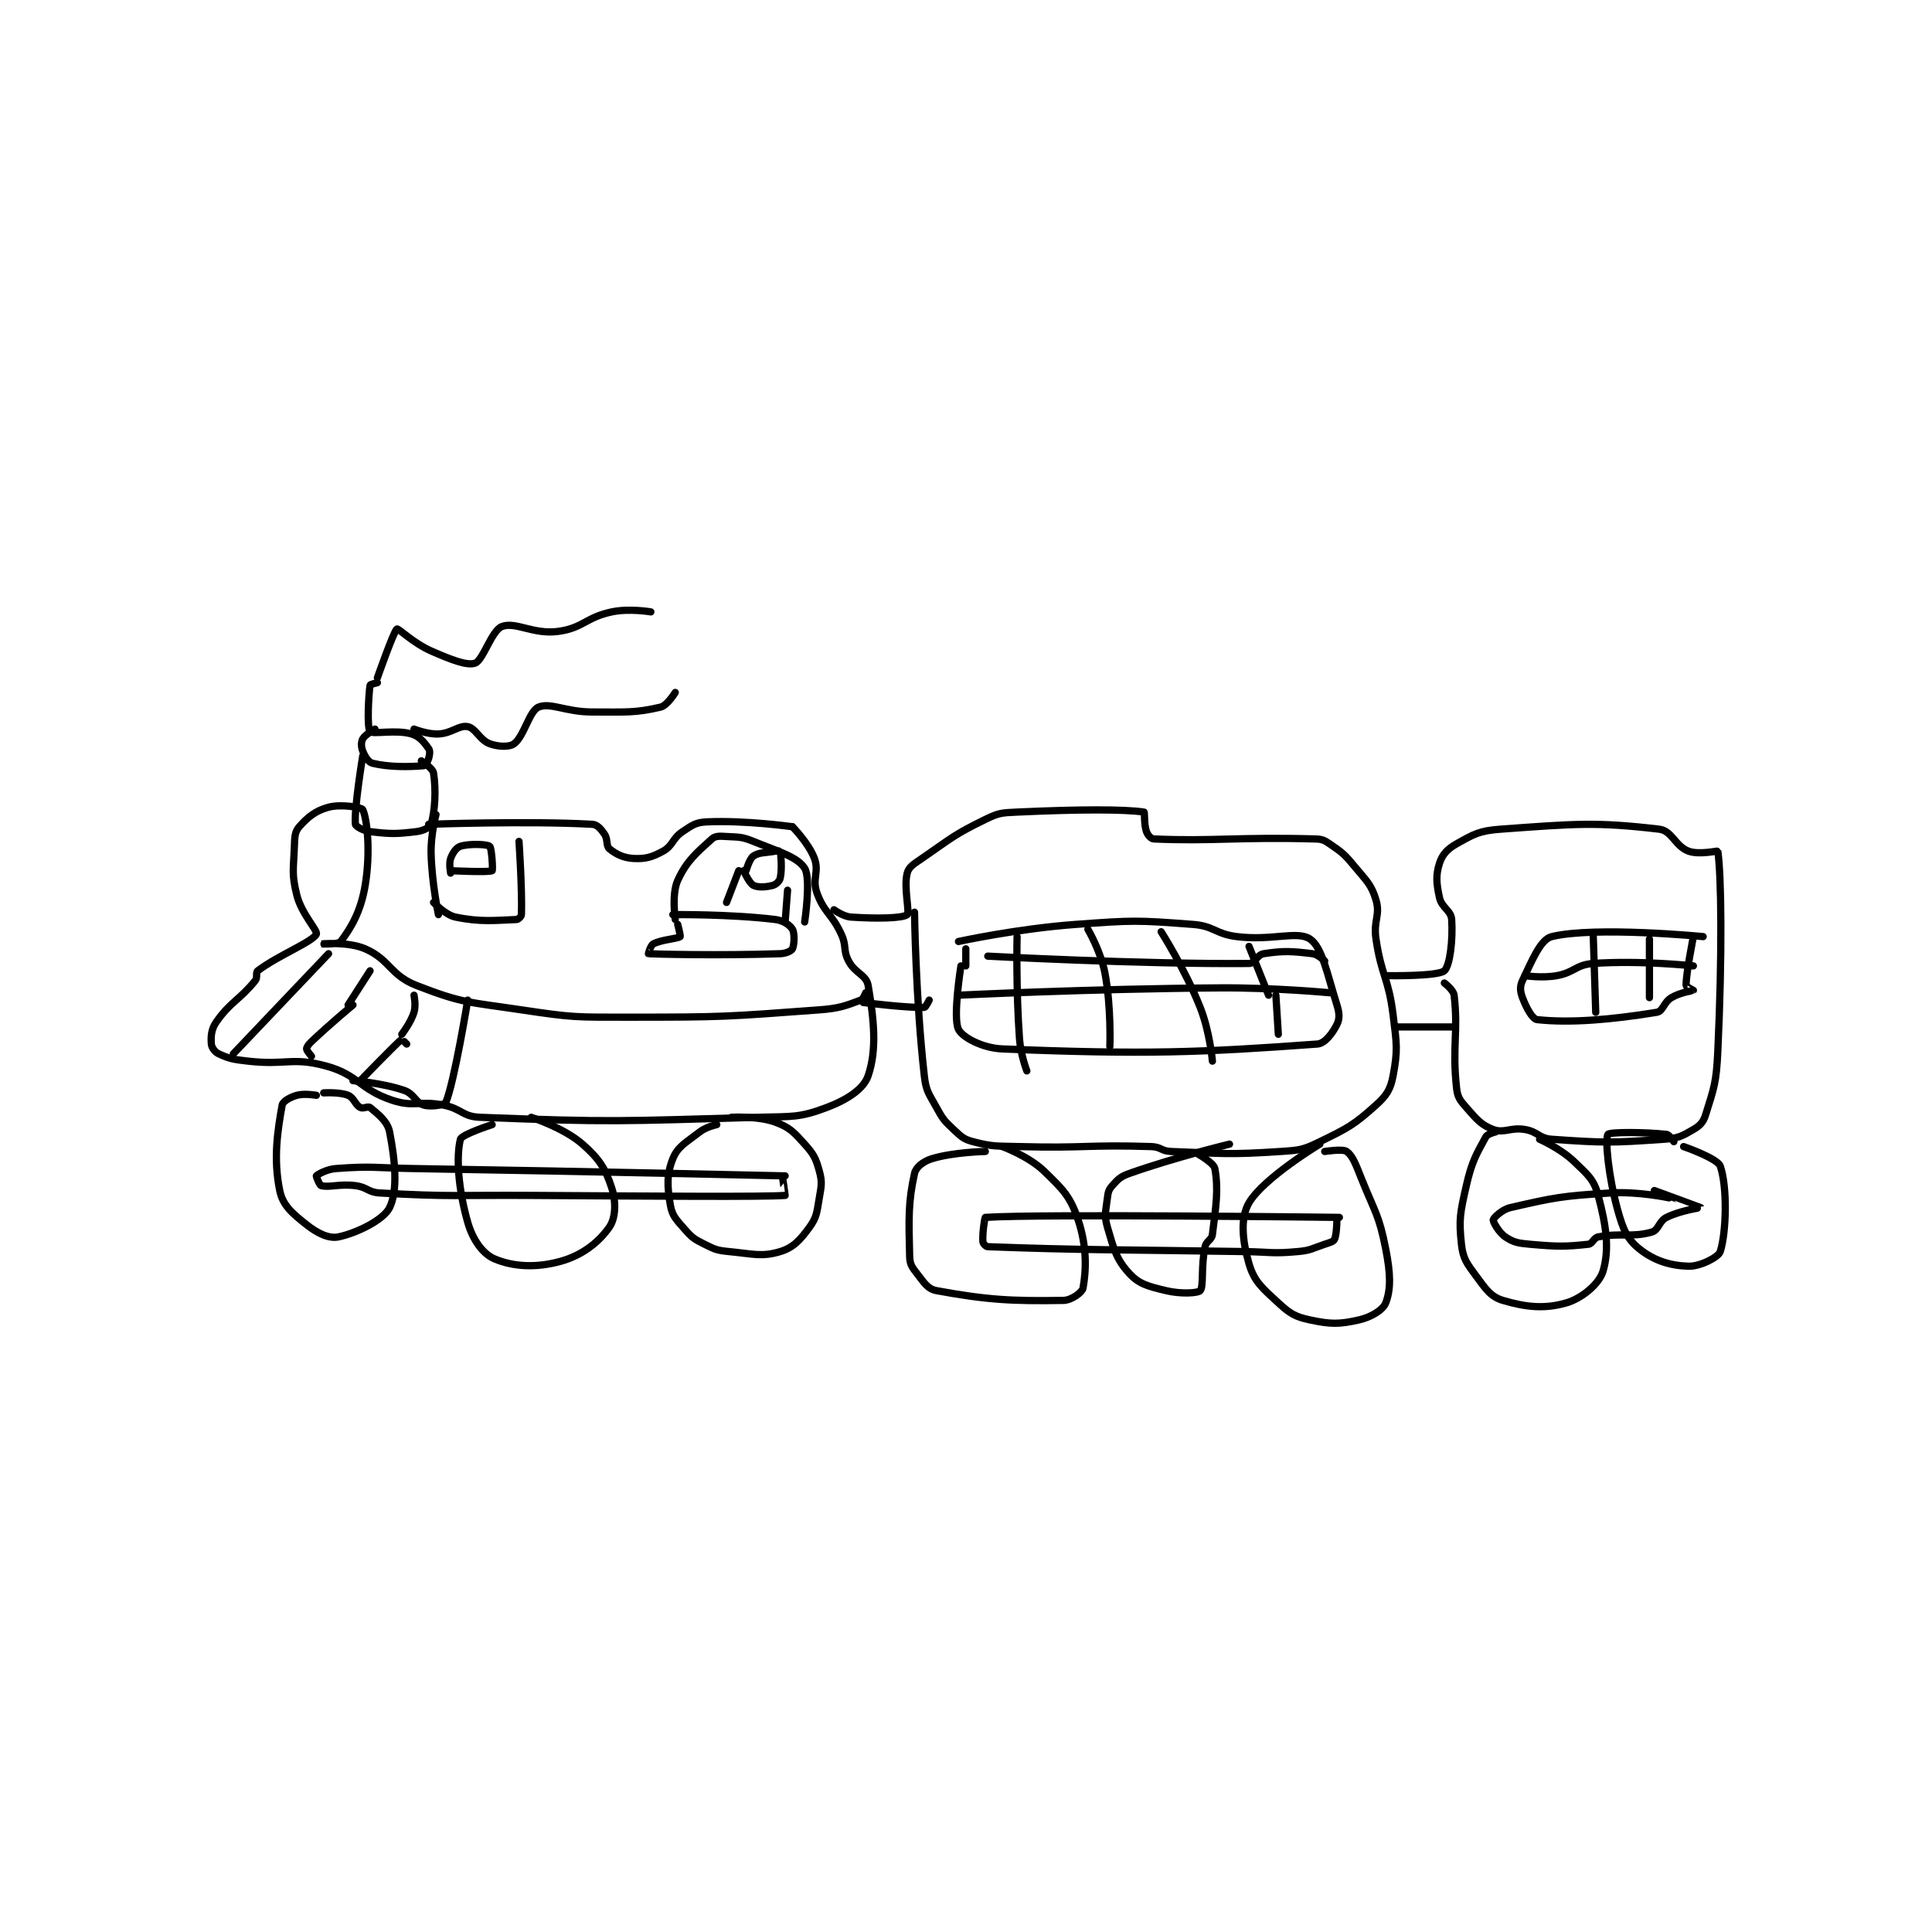<?xml version="1.0" encoding="utf-8"?>
<!DOCTYPE svg PUBLIC "-//W3C//DTD SVG 1.1//EN" "http://www.w3.org/Graphics/SVG/1.1/DTD/svg11.dtd">
<svg viewBox="0 0 800 800" preserveAspectRatio="xMinYMin meet" xmlns="http://www.w3.org/2000/svg" version="1.1">
<g fill="none" stroke="black" stroke-linecap="round" stroke-linejoin="round" stroke-width="2.967">
<g transform="translate(87.52,253.367) scale(1.011) translate(-23,-46)">
<path id="0" d="M91 73 C91 73 97.818 53.591 99 53 C99.624 52.688 105.805 58.852 113 62 C121.097 65.542 127.667 68.149 131 67 C134.312 65.858 137.787 53.611 142 52 C147.597 49.86 154.85 55.353 165 54 C175.299 52.627 176.333 48.246 187 46 C194.206 44.483 203 46 203 46 "/>
<path id="1" d="M213 79 C213 79 209.706 84.363 207 85 C196.606 87.446 192.817 87 179 87 C168.143 87 161.96 82.985 157 85 C153.233 86.531 151.109 96.918 147 100 C145.066 101.45 140.524 101.298 137 100 C132.92 98.497 131.259 93.621 128 93 C124.396 92.314 121.487 95.751 116 96 C111.52 96.204 106 94 106 94 "/>
<path id="2" d="M91 75 C91 75 88.046 75.693 88 76 C87.396 80.024 86.686 93.454 88 95 C89.068 96.257 98.573 94.126 105 96 C108.252 96.948 110.256 99.508 112 102 C112.64 102.915 112.443 104.448 112 106 C111.604 107.385 110.643 108.944 110 109 C104.049 109.517 95.927 109.662 89 108 C87.304 107.593 85.902 105.256 85 103 C84.317 101.291 84.3 99.261 85 98 C85.949 96.291 90 94 90 94 "/>
<path id="3" d="M85 105 C85 105 81.395 126.752 82 133 C82.078 133.807 85.187 135.662 88 136 C96.403 137.008 98.597 137.008 107 136 C109.813 135.662 112.646 134.214 113 133 C114.587 127.56 115.096 119.122 114 112 C113.697 110.029 109 107 109 107 "/>
<path id="4" d="M112 133 C112 133 152.52 131.529 179 133 C181.064 133.115 182.51 134.871 184 137 C185.471 139.101 184.601 141.834 186 143 C188.665 145.221 191.836 146.811 196 147 C200.852 147.22 203.48 146.486 208 144 C212.106 141.742 211.75 138.833 216 136 C220.037 133.309 221.388 132.205 226 132 C241.818 131.297 261 134 261 134 "/>
<path id="5" d="M261 134 C261 134 267.698 140.784 270 147 C272.025 152.469 268.967 155.272 271 161 C273.91 169.2 277.01 169.407 281 178 C283.285 182.921 281.625 184.465 284 189 C286.681 194.119 291.255 194.623 292 199 C294.426 213.255 295.642 225.288 292 236 C290.151 241.437 283.402 245.826 275 249 C263.684 253.275 260.904 252.608 247 253 C190.616 254.588 187.031 255.094 133 253 C125.799 252.721 125.499 249.458 118 248 C107.957 246.047 106.055 249.018 97 246 C83.766 241.589 83.147 235.565 70 232 C56.108 228.233 53.645 231.778 38 230 C32.009 229.319 30.339 229.025 26 227 C24.424 226.265 23.11 224.433 23 223 C22.77 220.004 22.899 217.034 25 214 C30.68 205.796 34.579 204.932 41 197 C42.031 195.726 41.053 193.72 42 193 C50.297 186.695 64.328 181.24 66 178 C66.725 176.596 59.943 169.771 58 162 C55.814 153.257 56.659 151.544 57 142 C57.138 138.142 57.172 136.09 59 134 C62.469 130.035 65.712 127.424 71 126 C76.13 124.619 84.558 126.056 85 127 C86.84 130.926 88.265 144.409 86 158 C84.188 168.873 80.169 175.441 76 181 C75.043 182.276 67.999 182 68 182 C68.002 182 79.046 180.969 86 184 C96.147 188.423 96.214 194.787 107 199 C125.836 206.358 128.517 205.79 150 209 C171.46 212.207 172.125 212 194 212 C232.779 212 233.817 211.814 272 209 C280.442 208.378 282.911 207.243 289 205 C290.024 204.623 291 202 291 202 "/>
<path id="6" d="M114 165 C114 165 118.783 170.132 123 171 C133.385 173.138 139.223 172.325 148 172 C148.729 171.973 149.977 170.73 150 170 C150.331 159.398 149 140 149 140 "/>
<path id="7" d="M115 129 C115 129 112.811 137.263 113 145 C113.297 157.161 116 170 116 170 "/>
<path id="8" d="M121 152 C121 152 136.761 152.774 138 152 C138.383 151.761 137.825 142.635 137 142 C135.861 141.124 128.607 140.873 125 142 C123.328 142.523 121.822 144.74 121 147 C120.236 149.101 121 153 121 153 "/>
<path id="9" d="M66 244 C66 244 61.103 243.113 58 244 C55.229 244.792 52.275 246.469 52 248 C50.095 258.611 48.335 269.943 51 283 C52.244 289.096 56.136 292.358 62 297 C66.503 300.565 71.175 302.787 75 302 C82.499 300.456 93.544 295.028 96 290 C99.42 282.997 98.31 270.839 96 259 C95.138 254.585 91.18 251.65 88 249 C87.221 248.351 85.113 249.619 84 249 C81.835 247.797 81.374 244.95 79 244 C75.473 242.589 69 243 69 243 "/>
<path id="10" d="M138 256 C138 256 125.487 260.053 125 262 C123.25 268.999 124.038 282.135 128 296 C130.062 303.217 134.17 308.966 139 311 C146.649 314.22 155.975 314.773 166 312 C174.956 309.523 181.666 304.191 186 298 C188.585 294.308 188.851 287.721 187 282 C184.417 274.014 181.916 270.078 175 264 C167.376 257.3 154 253 154 253 "/>
<path id="11" d="M230 256 C230 256 225.703 256.897 223 259 C217.336 263.406 214.017 264.957 212 270 C209.459 276.353 209.681 281.352 211 289 C211.773 293.482 213.495 294.995 217 299 C219.988 302.414 220.866 302.933 225 305 C229.322 307.161 230.115 307.527 235 308 C244.969 308.965 248.483 310.278 256 308 C261.38 306.37 264.188 303.242 268 298 C271.035 293.827 270.983 291.849 272 286 C272.881 280.932 273.231 279.513 272 275 C270.586 269.815 269.718 268.131 266 264 C261.511 259.012 259.841 257.142 254 255 C246.848 252.378 236 253 236 253 "/>
<path id="12" d="M258 277 C258 277 181.989 275.239 106 274 C90.007 273.739 88.914 272.882 74 274 C70.167 274.288 66.488 276.431 66 277 C65.887 277.132 67.261 280.815 68 281 C71.45 281.862 75.395 280.174 82 281 C86.895 281.612 87.121 283.729 92 284 C121.778 285.654 123.002 284.813 154 285 C205.991 285.313 248.461 285.648 258 285 C258.048 284.997 257 278 257 278 "/>
<path id="13" d="M278 168 C278 168 281.761 170.784 285 171 C295.315 171.688 305.993 171.571 308 170 C309.123 169.121 306.487 158.798 308 153 C308.673 150.42 310.655 149.3 314 147 C326.223 138.597 327.049 137.31 340 131 C345.542 128.3 346.611 128.295 353 128 C378.285 126.833 396.971 126.788 405 128 C405.341 128.052 404.925 133.044 406 136 C406.526 137.446 407.862 138.951 409 139 C432.997 140.043 443.696 138.13 475 139 C477.872 139.08 478.7 139.419 481 141 C486.048 144.47 486.911 145.05 491 150 C496.078 156.147 498.052 157.508 500 164 C501.866 170.22 498.863 172.365 500 180 C502.277 195.291 505.086 195.691 507 211 C508.501 223.007 508.983 225.52 507 236 C505.943 241.586 504.409 244.032 500 248 C490.959 256.137 488.584 257.357 477 263 C470.14 266.342 468.856 266.485 461 267 C439.26 268.426 437.802 267.823 416 267 C412.087 266.852 411.909 265.126 408 265 C381.827 264.156 380.832 265.735 354 265 C344.532 264.741 343.243 265.137 335 263 C331.074 261.982 330.181 260.969 327 258 C323.132 254.39 322.58 253.73 320 249 C316.834 243.196 315.718 242.386 315 236 C311.427 204.241 311 169 311 169 "/>
<path id="14" d="M317 205 C317 205 315.582 207.978 315 208 C308.124 208.255 290 206 290 206 "/>
<path id="15" d="M505 195 C505 195 525.386 195.312 528 193 C530.277 190.986 531.557 180.356 531 172 C530.75 168.25 526.919 167.229 526 163 C524.724 157.131 524.447 153.881 526 149 C527.135 145.434 529.21 143.123 533 141 C540.052 137.051 542.295 135.629 551 135 C581.693 132.781 590.03 131.964 616 135 C621.215 135.609 622.541 141.953 628 144 C632.261 145.598 639.968 143.785 640 144 C641.468 154.035 641.86 185.821 640 226 C639.405 238.853 638.449 240.962 635 252 C634.053 255.029 632.712 256.405 630 258 C625.437 260.684 623.799 261.6 618 262 C596.269 263.499 593.53 263.511 572 262 C566.72 261.63 566.339 258.89 561 258 C555.051 257.009 552.483 259.681 548 258 C543.043 256.141 541.243 253.809 537 249 C534.385 246.036 533.411 244.785 533 241 C531.141 223.899 533.765 218.181 532 203 C531.747 200.823 528 198 528 198 "/>
<path id="16" d="M532 216 L508 216 "/>
<path id="17" d="M329 181 C329 181 353.125 175.741 377 174 C400.624 172.277 402 172.257 425 174 C433.807 174.667 434.087 177.886 443 179 C457.417 180.802 467.815 176.459 473 180 C477.974 183.397 479.96 194.146 484 207 C485.061 210.376 485.166 212.669 484 215 C482.252 218.497 479.15 222.77 476 223 C428.606 226.459 405.531 227.389 347 225 C338.679 224.66 330.597 220.194 329 217 C326.604 212.209 330 191 330 191 "/>
<path id="18" d="M634 179 C634 179 589.686 174.698 572 179 C567.328 180.137 563.889 188.898 560 197 C558.854 199.387 559.034 201.425 560 204 C561.552 208.138 564.052 212.787 566 213 C579.579 214.481 596.569 213.016 615 210 C617.6 209.575 617.833 205.9 621 204 C624.562 201.863 629.874 201.105 630 201 C630.015 200.988 627 199.508 627 199 C627 193.923 630 179 630 179 "/>
<path id="19" d="M589 179 L590 210 "/>
<path id="20" d="M612 180 L612 204 "/>
<path id="21" d="M630 191 C630 191 608.171 188.631 589 190 C581.807 190.514 581.311 193.695 574 195 C568.02 196.068 561 195 561 195 "/>
<path id="22" d="M353 179 C353 179 352.509 200.502 354 221 C354.468 227.44 357 234 357 234 "/>
<path id="23" d="M382 176 C382 176 387.33 185.095 389 194 C391.626 208.005 391 224 391 224 "/>
<path id="24" d="M412 177 C412 177 421.808 192.373 428 208 C431.977 218.036 433 230 433 230 "/>
<path id="25" d="M448 183 L456 203 "/>
<path id="26" d="M459 203 L460 219 "/>
<path id="27" d="M481 202 C481 202 458.433 199.852 436 200 C382.633 200.351 329 203 329 203 "/>
<path id="28" d="M332 184 L332 191 "/>
<path id="29" d="M341 187 C341 187 403.897 190.39 448 190 C450.488 189.978 451.289 186.417 454 186 C462.197 184.739 465.497 184.98 474 186 C476.279 186.274 479 189 479 189 "/>
<path id="30" d="M340 267 C340 267 326.854 267.252 318 270 C314.578 271.062 311.582 273.413 311 276 C308.353 287.765 308.629 294.778 309 310 C309.077 313.171 309.945 314.385 312 317 C314.918 320.714 316.359 323.332 320 324 C340.682 327.792 350.859 328.352 372 328 C375.291 327.945 379.694 324.684 380 323 C381.311 315.791 381.711 306.133 378 295 C374.807 285.42 371.851 282.598 364 275 C357.72 268.923 347 265 347 265 "/>
<path id="31" d="M440 264 C440 264 417.998 269.272 399 276 C395.318 277.304 394.383 278.353 392 281 C390.566 282.593 390.282 283.599 390 286 C389.353 291.502 388.544 292.986 390 298 C392.622 307.03 393.67 311.225 399 317 C403.069 321.408 406.837 322.271 414 324 C420.009 325.45 427.048 325.072 428 324 C429.514 322.297 428.257 314.019 430 306 C430.534 303.541 432.709 303.328 433 301 C434.469 289.251 435.553 282.54 434 274 C433.579 271.684 427 268 427 268 "/>
<path id="32" d="M477 264 C477 264 454.048 277.781 448 288 C444.327 294.206 445.27 303.674 448 313 C450.13 320.279 453.418 322.944 460 329 C464.789 333.406 466.873 334.7 473 336 C481.46 337.795 484.914 337.826 493 336 C498.086 334.851 502.906 331.884 504 329 C506.154 323.322 505.965 317.022 504 307 C501.235 292.896 499.611 292.026 494 278 C491.722 272.305 490.501 268.834 488 267 C486.4 265.827 479 267 479 267 "/>
<path id="33" d="M549 259 C549 259 545.671 259.77 545 261 C541.091 268.167 539.255 271.077 537 281 C534.472 292.122 533.889 294.724 535 305 C535.638 310.897 537.157 312.8 541 318 C544.997 323.408 546.999 326.513 552 328 C561.411 330.798 569.142 331.593 578 329 C584.48 327.103 591.475 321.162 593 316 C595.66 306.995 594.357 297.587 591 285 C589.226 278.347 586.677 276.441 581 271 C575.515 265.743 567 262 567 262 "/>
<path id="34" d="M622 263 C622 263 620.199 260.133 619 260 C610.364 259.04 595.67 258.961 595 260 C593.769 261.907 595.17 277.154 599 291 C601.205 298.973 602.899 302.954 608 307 C614.009 311.766 620.545 313.774 628 314 C632.728 314.143 640.266 310.315 641 308 C643.538 299.995 643.942 281.435 641 273 C639.888 269.811 626 265 626 265 "/>
<path id="35" d="M620 286 C620 286 607.586 283.287 596 284 C575.925 285.235 572.964 285.883 555 290 C551.547 290.791 548.125 294.25 548 295 C547.875 295.75 550.318 300.212 553 302 C556.329 304.22 558.12 304.569 563 305 C574.41 306.007 577.39 306.03 587 305 C588.73 304.815 589.11 302.363 591 302 C600.245 300.222 604.844 302.33 613 300 C615.787 299.204 615.839 295.581 619 294 C624.62 291.19 633.004 290.009 633 290 C632.973 289.94 614 283 614 283 "/>
<path id="36" d="M485 294 C485 294 361.809 292.506 340 294 C339.747 294.017 338.726 300.716 339 304 C339.06 304.717 340.233 305.971 341 306 C379.822 307.451 393.507 307.173 446 308 C456.995 308.173 457.471 308.957 468 308 C473.395 307.51 473.704 306.765 479 305 C481.059 304.313 482.572 303.942 483 303 C484.06 300.667 484 294 484 294 "/>
<path id="37" d="M212 170 C212 170 235.399 169.722 254 172 C257.298 172.404 260.016 174.312 261 176 C261.974 177.67 261.752 182.495 261 184 C260.577 184.846 258.353 185.92 256 186 C230.925 186.85 204.05 186.158 202 186 C201.936 185.995 202.882 182.602 204 182 C207.396 180.171 213.833 179.933 215 179 C215.261 178.791 214 174 214 174 "/>
<path id="38" d="M213 172 C213 172 211.461 161.585 214 156 C217.605 148.07 221.775 144.602 228 139 C229.466 137.681 231.212 137.836 234 138 C239.218 138.307 240.158 138.033 245 140 C255.439 144.241 263.043 146.354 266 151 C268.67 155.195 266 173 266 173 "/>
<path id="39" d="M239 152 L234 165 "/>
<path id="40" d="M242 152 C242 152 243.389 147.074 245 146 C247.378 144.415 249.575 144.804 254 144 C254.945 143.828 255.992 143.956 256 144 C256.242 145.331 256.821 151.169 256 155 C255.728 156.269 254.295 157.647 253 158 C250.287 158.74 246.934 158.967 245 158 C243.308 157.154 241 152 241 152 "/>
<path id="41" d="M259 160 L258 173 "/>
<path id="42" d="M88 193 L79 207 "/>
<path id="43" d="M106 203 C106 203 106.875 207.2 106 210 C104.68 214.225 101 219 101 219 "/>
<path id="44" d="M128 205 C128 205 122.53 238.566 119 247 C118.632 247.879 112.994 248.881 110 248 C106.642 247.012 106.053 243.398 102 242 C92.992 238.894 81 238 81 238 "/>
<path id="45" d="M81 207 C81 207 71.95 214.468 64 222 C62.767 223.168 62 224.281 62 225 C62 225.719 64 228 64 228 "/>
<path id="46" d="M103 223 C103 223 101.032 220.974 101 221 C98.657 222.849 84 238 84 238 "/>
<path id="47" d="M71 186 L32 227 "/>
</g>
</g>
</svg>
